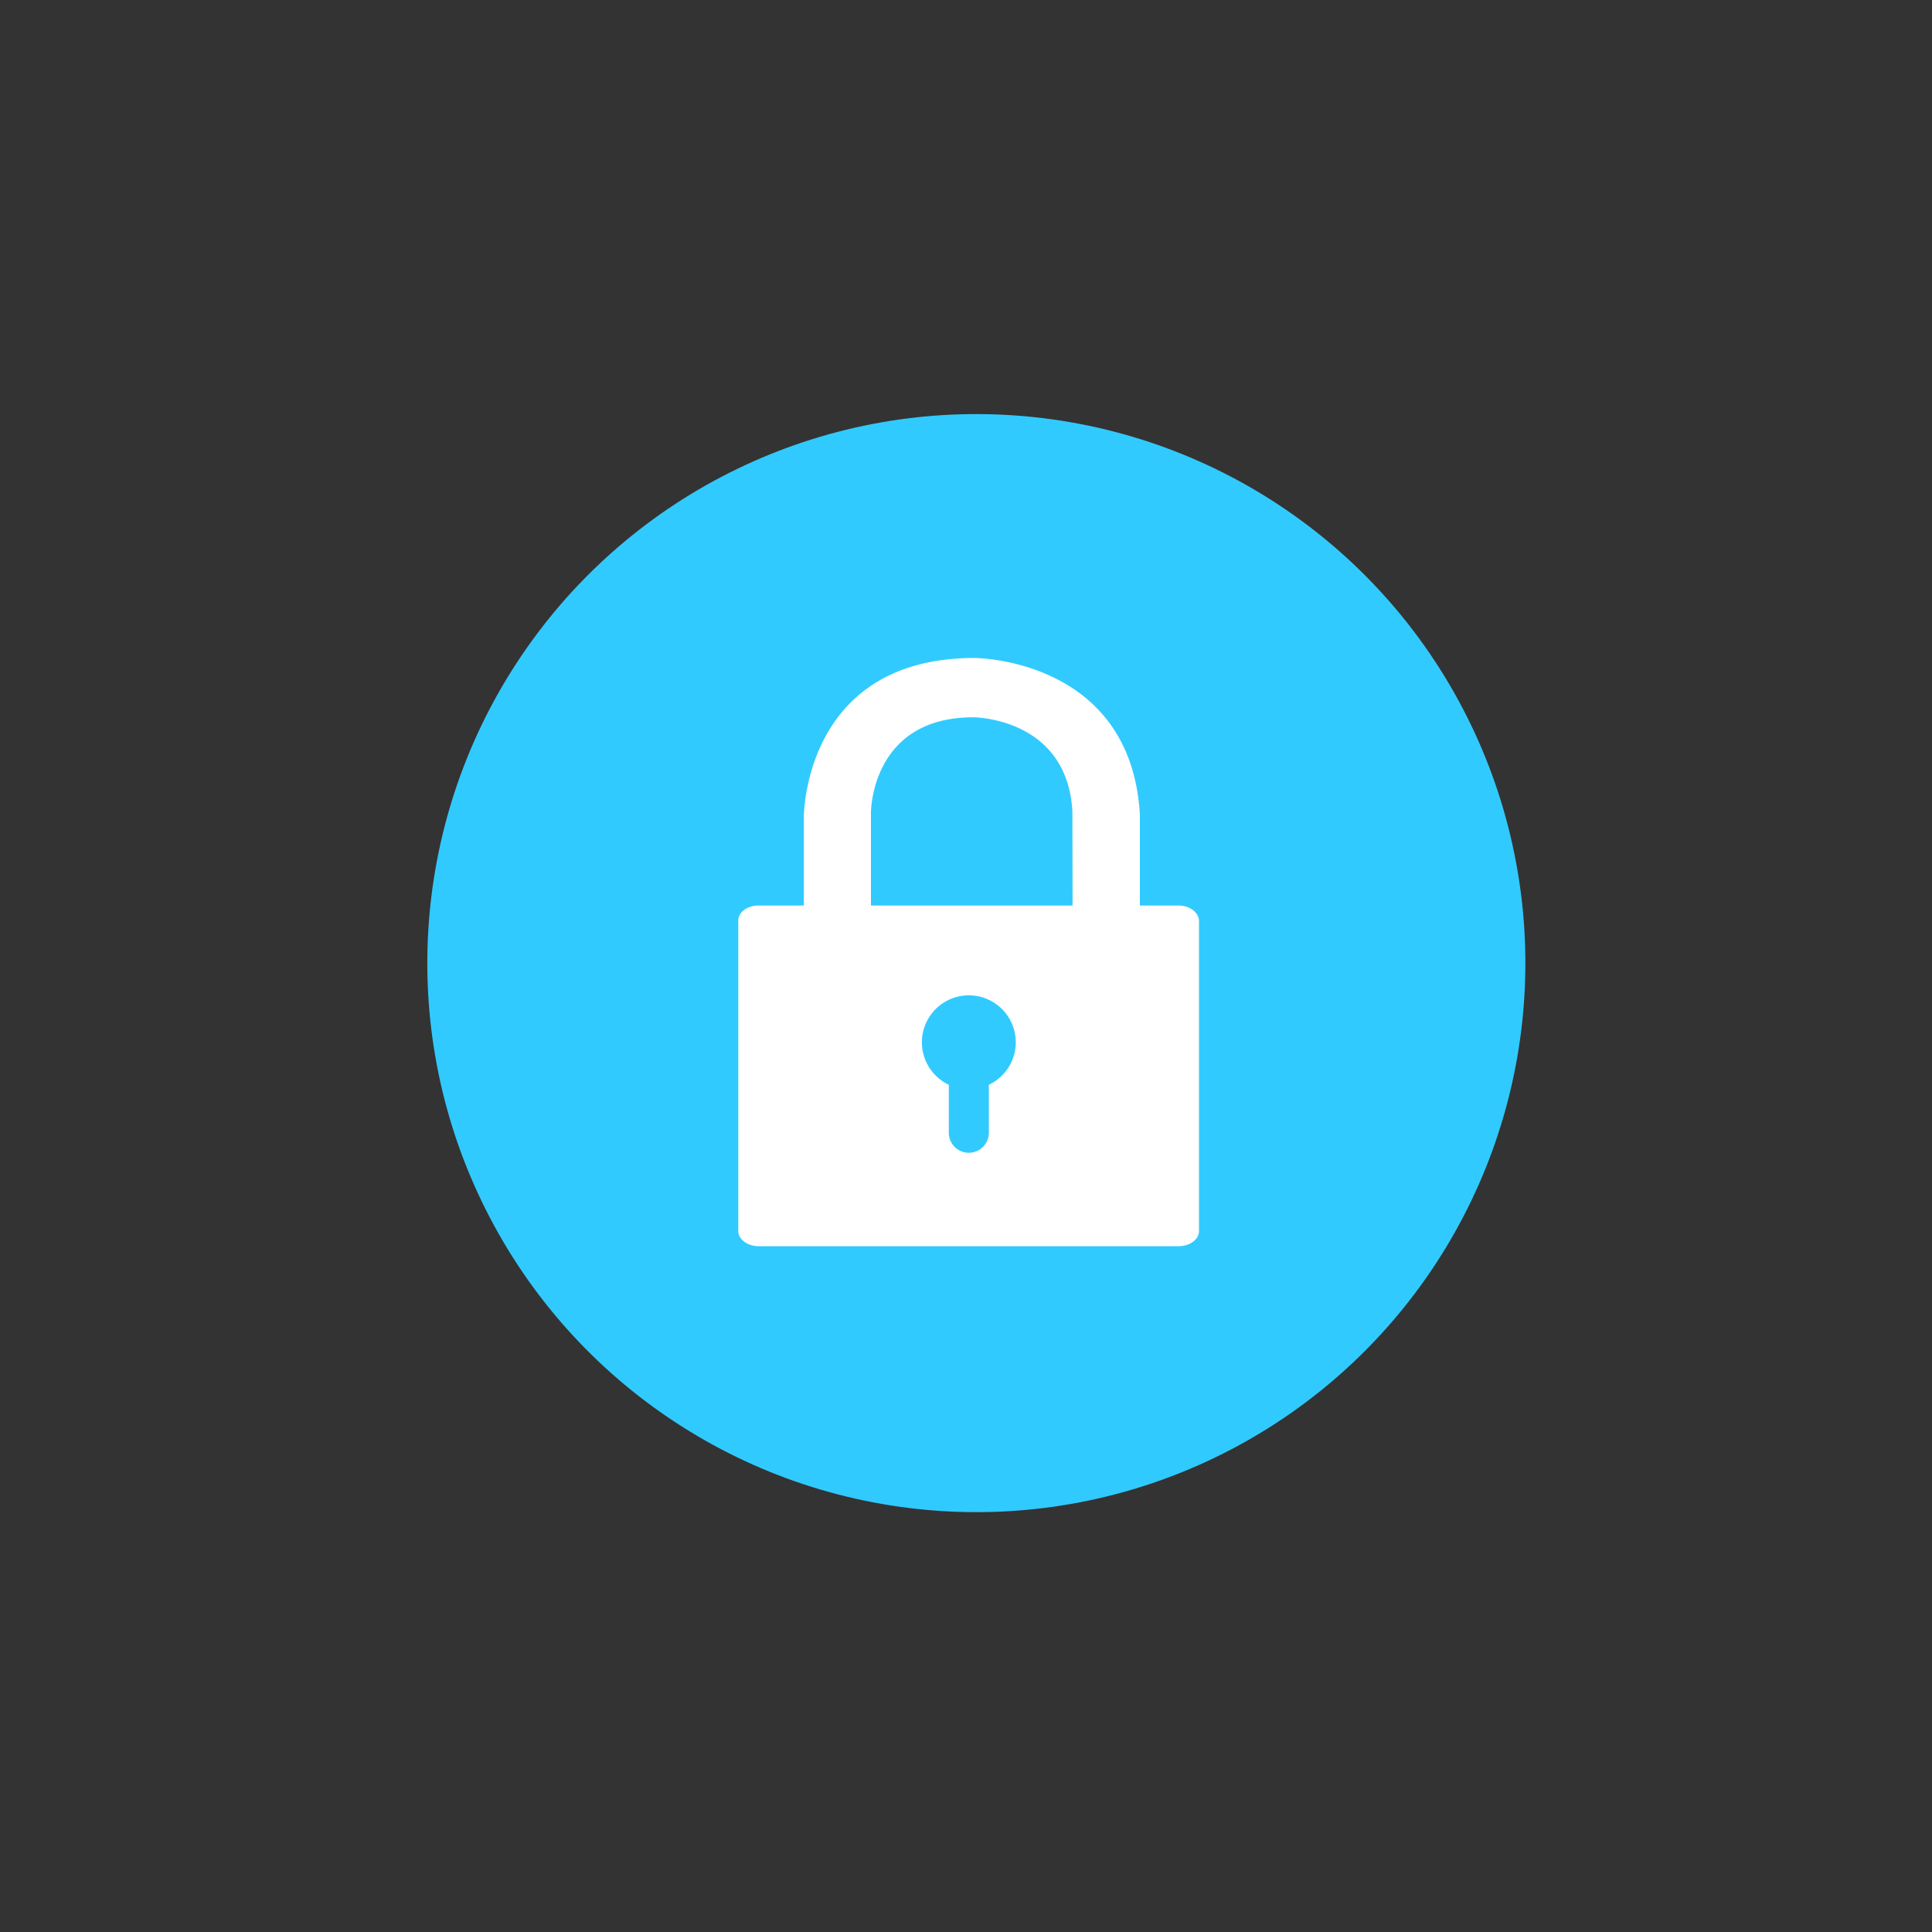 <svg id="Layer_1" data-name="Layer 1" xmlns="http://www.w3.org/2000/svg" viewBox="0 0 300 300"><rect x="0" y="0" width="300" height="300" fill="#333333" stroke="none"/><defs><style>.cls-1{fill:#31caff;}.cls-2{fill:#fff;}</style></defs><title>lock</title><circle class="cls-1" cx="150.4" cy="149.47" r="84.91" transform="matrix(0.09, -1, 1, 0.09, -11.4, 286.5)"/><path class="cls-2" d="M183,140.61h-6V126.49c-1.41-24.32-25.68-24.32-25.68-24.32-26.62,0-26.5,24.73-26.5,24.73v13.71h-7c-1.75,0-3.18,1-3.18,2.35v48.19c0,1.3,1.43,2.36,3.18,2.36H183c1.76,0,3.18-1.06,3.18-2.36V143C186.14,141.66,184.72,140.61,183,140.61Zm-29.45,27.83v7.45a3.11,3.11,0,1,1-6.22,0v-7.45a7.29,7.29,0,1,1,6.22,0Zm13-27.83H135.24V126.74h0v-.53s-.07-14.83,15.89-14.83c0,0,14.54,0,15.39,14.58Z"/></svg>